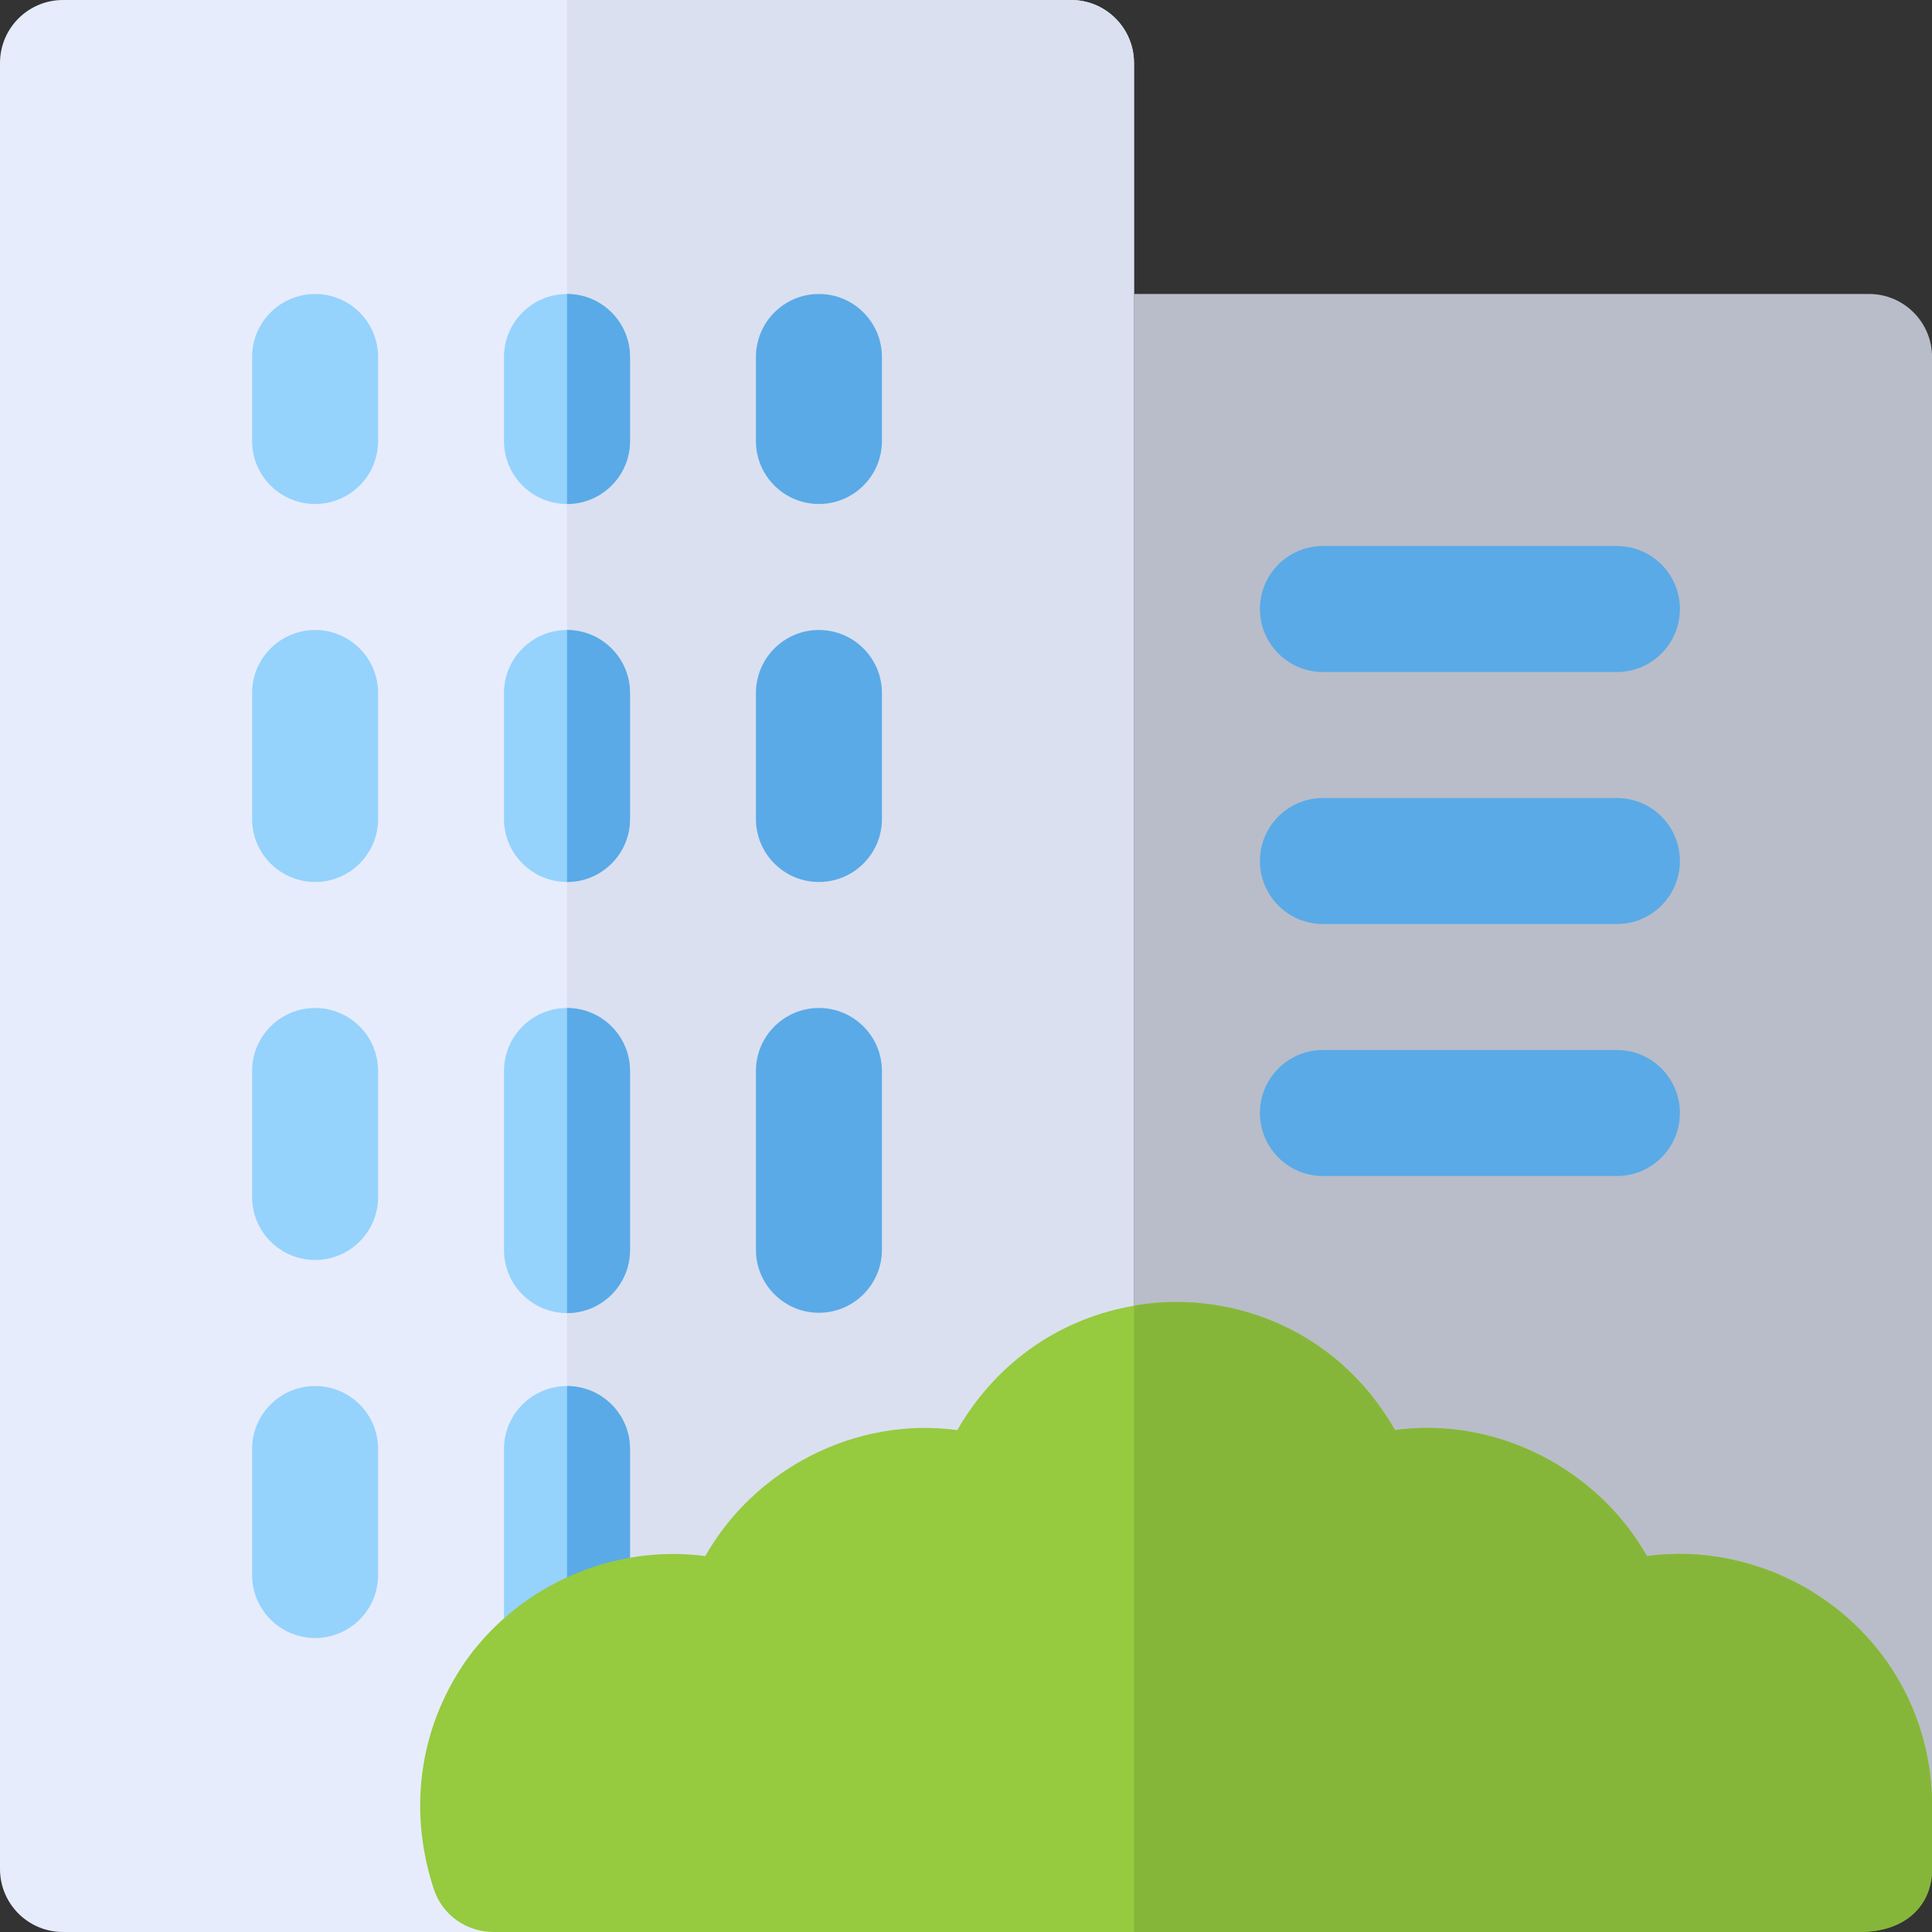 <svg width="37" height="37" viewBox="0 0 37 37" fill="none" xmlns="http://www.w3.org/2000/svg">
<rect x="0" y="0" width="37" height="37" fill="#333333" stroke="none"/>
<g clip-path="url(#clip0)">
<path d="M21.717 37H1.207C0.54 37 0 36.46 0 35.794V1.207C0 0.54 0.54 0 1.207 0H20.511C21.177 0 21.717 0.54 21.717 1.207V37Z" fill="#E7ECFD"/>
<path d="M20.512 0H10.859V37H21.718V1.207C21.718 0.54 21.178 0 20.512 0Z" fill="#DAE0F0"/>
<path d="M35.393 37H21.719V5.63H35.795C36.461 5.63 37.001 6.171 37.001 6.837V35.442L35.393 37Z" fill="#B8BDC9"/>
<path d="M6.035 9.652C5.369 9.652 4.828 9.112 4.828 8.446V6.837C4.828 6.171 5.369 5.63 6.035 5.63C6.701 5.63 7.241 6.171 7.241 6.837V8.446C7.241 9.112 6.701 9.652 6.035 9.652Z" fill="#95D3FC"/>
<path d="M6.035 16.891C5.369 16.891 4.828 16.351 4.828 15.685V13.272C4.828 12.606 5.369 12.065 6.035 12.065C6.701 12.065 7.241 12.606 7.241 13.272V15.685C7.241 16.351 6.701 16.891 6.035 16.891Z" fill="#95D3FC"/>
<path d="M15.683 9.652C15.017 9.652 14.477 9.112 14.477 8.446V6.837C14.477 6.171 15.017 5.63 15.683 5.63C16.349 5.63 16.89 6.171 16.89 6.837V8.446C16.89 9.112 16.349 9.652 15.683 9.652Z" fill="#5AAAE7"/>
<path d="M15.683 16.891C15.017 16.891 14.477 16.351 14.477 15.685V13.272C14.477 12.606 15.017 12.065 15.683 12.065C16.349 12.065 16.89 12.606 16.89 13.272V15.685C16.89 16.351 16.349 16.891 15.683 16.891Z" fill="#5AAAE7"/>
<path d="M15.683 25.141C15.017 25.141 14.477 24.6 14.477 23.934V20.511C14.477 19.845 15.017 19.304 15.683 19.304C16.349 19.304 16.89 19.845 16.89 20.511V23.934C16.89 24.6 16.349 25.141 15.683 25.141Z" fill="#5AAAE7"/>
<path d="M30.966 12.87H25.335C24.669 12.87 24.129 12.329 24.129 11.663C24.129 10.997 24.669 10.457 25.335 10.457H30.966C31.632 10.457 32.172 10.997 32.172 11.663C32.172 12.329 31.632 12.87 30.966 12.87Z" fill="#5AAAE7"/>
<path d="M30.966 17.696H25.335C24.669 17.696 24.129 17.155 24.129 16.489C24.129 15.823 24.669 15.283 25.335 15.283H30.966C31.632 15.283 32.172 15.823 32.172 16.489C32.172 17.155 31.632 17.696 30.966 17.696Z" fill="#5AAAE7"/>
<path d="M30.966 22.522H25.335C24.669 22.522 24.129 21.981 24.129 21.315C24.129 20.649 24.669 20.109 25.335 20.109H30.966C31.632 20.109 32.172 20.649 32.172 21.315C32.172 21.981 31.632 22.522 30.966 22.522Z" fill="#5AAAE7"/>
<path d="M6.035 24.13C5.369 24.13 4.828 23.59 4.828 22.924V20.511C4.828 19.845 5.369 19.304 6.035 19.304C6.701 19.304 7.241 19.845 7.241 20.511V22.924C7.241 23.59 6.701 24.13 6.035 24.13Z" fill="#95D3FC"/>
<path d="M6.035 31.37C5.369 31.37 4.828 30.829 4.828 30.163V27.75C4.828 27.084 5.369 26.544 6.035 26.544C6.701 26.544 7.241 27.084 7.241 27.75V30.163C7.241 30.829 6.701 31.37 6.035 31.37Z" fill="#95D3FC"/>
<path d="M10.859 32.386C10.193 32.386 9.652 31.846 9.652 31.179V27.75C9.652 27.084 10.193 26.544 10.859 26.544C11.525 26.544 12.065 27.084 12.065 27.75V31.18C12.065 31.846 11.525 32.386 10.859 32.386Z" fill="#95D3FC"/>
<path d="M12.066 31.18V27.75C12.066 27.084 11.525 26.544 10.859 26.544V32.386C11.525 32.386 12.066 31.846 12.066 31.18Z" fill="#5AAAE7"/>
<path d="M10.859 25.147C10.193 25.147 9.652 24.606 9.652 23.94V20.511C9.652 19.845 10.193 19.304 10.859 19.304C11.525 19.304 12.065 19.845 12.065 20.511V23.94C12.065 24.606 11.525 25.147 10.859 25.147Z" fill="#95D3FC"/>
<path d="M12.066 23.94V20.511C12.066 19.845 11.525 19.304 10.859 19.304V25.147C11.525 25.147 12.066 24.606 12.066 23.94Z" fill="#5AAAE7"/>
<path d="M10.859 16.891C10.193 16.891 9.652 16.351 9.652 15.685V13.272C9.652 12.606 10.193 12.065 10.859 12.065C11.525 12.065 12.065 12.606 12.065 13.272V15.685C12.065 16.351 11.525 16.891 10.859 16.891Z" fill="#95D3FC"/>
<path d="M12.066 15.685V13.272C12.066 12.606 11.525 12.065 10.859 12.065V16.891C11.525 16.891 12.066 16.351 12.066 15.685Z" fill="#5AAAE7"/>
<path d="M10.859 9.652C10.193 9.652 9.652 9.112 9.652 8.446V6.837C9.652 6.171 10.193 5.63 10.859 5.63C11.525 5.63 12.065 6.171 12.065 6.837V8.446C12.065 9.112 11.525 9.652 10.859 9.652Z" fill="#95D3FC"/>
<path d="M12.066 8.446V6.837C12.066 6.171 11.525 5.63 10.859 5.63V9.652C11.525 9.652 12.066 9.112 12.066 8.446Z" fill="#5AAAE7"/>
<path d="M37.002 34.579V35.794C37.002 36.453 36.536 37 35.603 37H9.453C8.939 37 8.464 36.678 8.303 36.163C7.78 34.555 8.086 32.97 8.963 31.748C9.984 30.356 11.738 29.568 13.507 29.801C14.448 28.136 16.387 27.123 18.333 27.388C19.122 26.021 20.384 25.232 21.72 25.007C21.985 24.959 22.259 24.935 22.524 24.935C24.157 24.935 25.79 25.755 26.715 27.388C28.661 27.123 30.6 28.136 31.541 29.801C32.602 29.656 33.68 29.89 34.589 30.412C36.19 31.345 37.002 32.954 37.002 34.579Z" fill="#96CA3F"/>
<path d="M37.001 34.579V35.794C37.001 36.453 36.535 37 35.602 37H21.719V25.007C21.984 24.959 22.258 24.935 22.523 24.935C24.156 24.935 25.789 25.755 26.714 27.388C28.66 27.123 30.599 28.136 31.54 29.801C32.602 29.656 33.679 29.89 34.588 30.412C36.189 31.345 37.001 32.954 37.001 34.579Z" fill="#86B639"/>
</g>
<defs>
<clipPath id="clip0">
<rect width="37" height="37" fill="white"/>
</clipPath>
</defs>
</svg>
